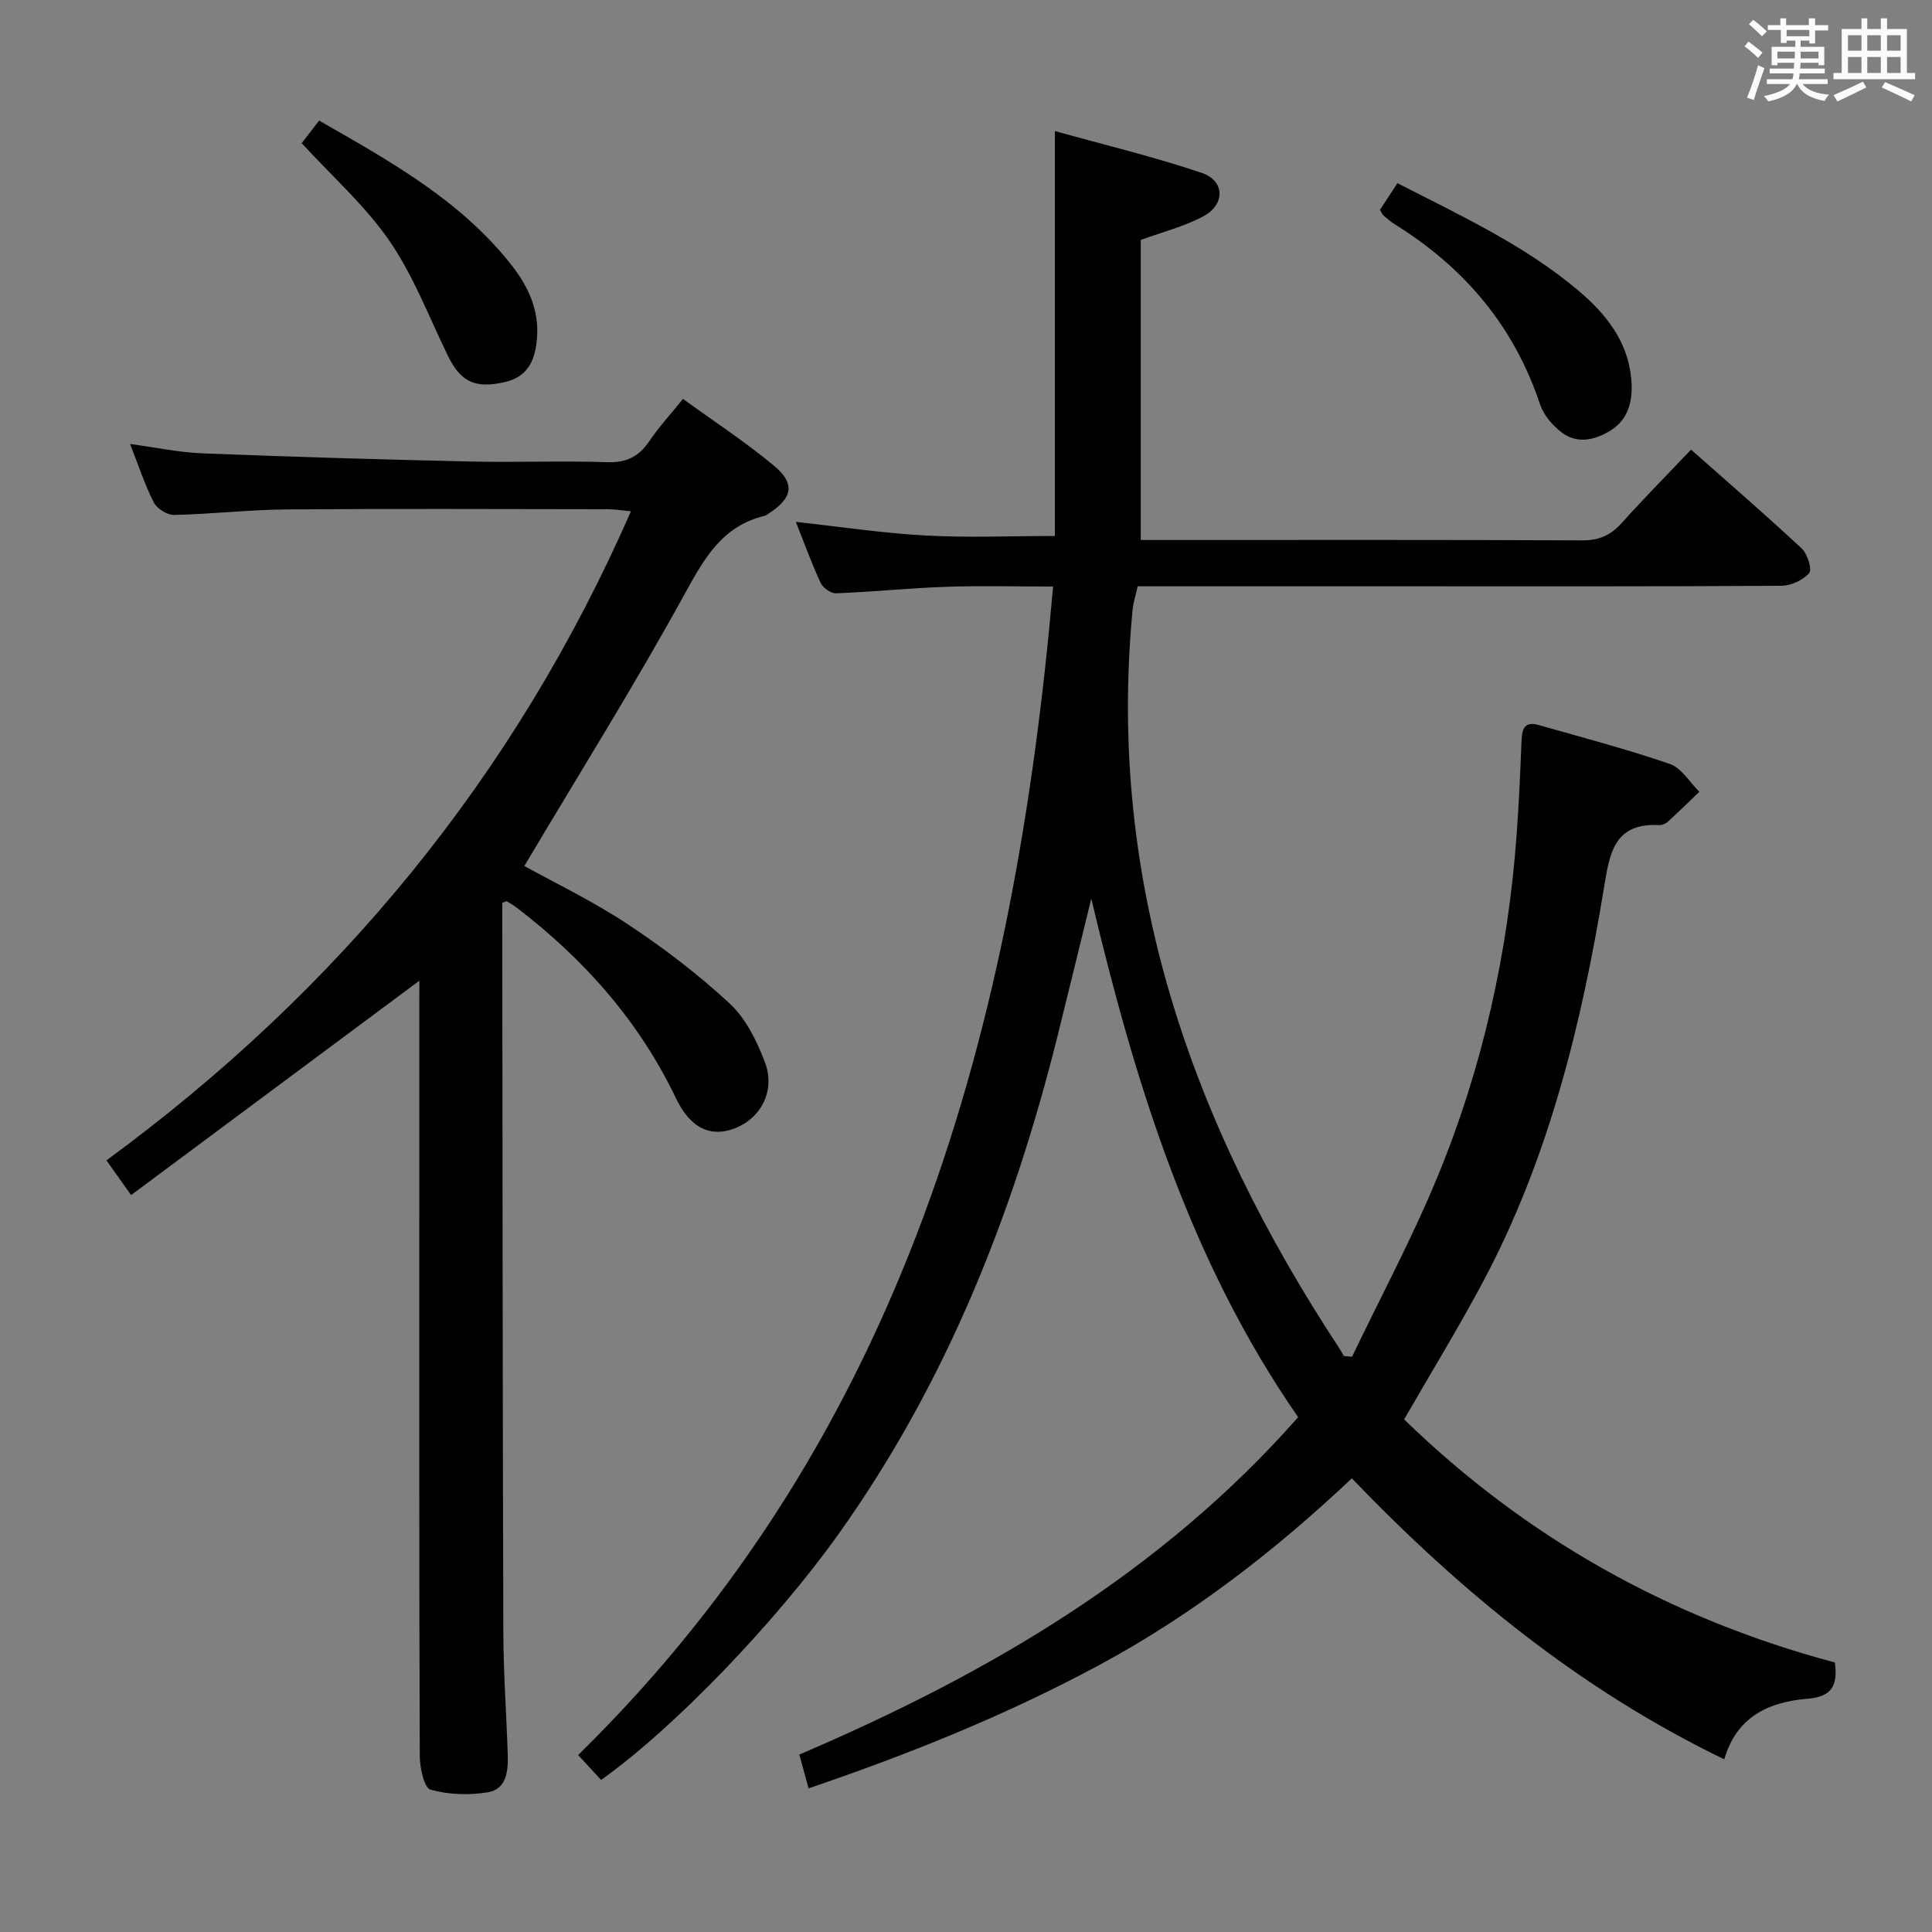 <svg enable-background="new 0 0 400 400" viewBox="0 0 400 400" xmlns="http://www.w3.org/2000/svg"><rect x="0" y="0" width="400" height="400" fill="#808080" stroke="none"/><g fill="#010100"><path d="m356.99 364.25c-29.81-14.42-54.41-34.57-77.11-58.17-15.94 15.03-33.09 28.31-52.35 38.68-19.18 10.33-39.29 18.41-60.12 25.5-.66-2.4-1.22-4.45-1.92-7 38.88-16.61 74.74-37.48 103.28-69.85-22.45-32.33-33.78-69.25-42.83-107.36-2.28 9.29-4.54 18.58-6.84 27.86-9.24 37.24-23.14 72.41-45.61 103.87-12.71 17.79-33.58 39.73-49.04 50.74-1.48-1.61-3.01-3.27-4.75-5.16 67.61-66.31 90.38-150.65 98.33-241.92-7.6 0-14.85-.2-22.09.05-7.63.26-15.23 1.05-22.86 1.35-1.06.04-2.7-1.14-3.18-2.17-1.82-3.9-3.28-7.97-5.13-12.62 9.3 1.02 18.04 2.34 26.83 2.82 8.77.48 17.58.1 26.8.1 0-27.17 0-54.86 0-83.84 10.27 2.87 20.48 5.31 30.39 8.66 4.83 1.63 4.92 6.54.35 8.99-4.01 2.14-8.55 3.28-12.96 4.9v62.12h4.94c28.83 0 57.66-.06 86.48.08 3.51.02 5.92-1.1 8.2-3.64 4.53-5.06 9.32-9.89 14.32-15.15 7.86 6.96 15.51 13.57 22.9 20.46 1.19 1.11 2.2 4.35 1.56 5.09-1.28 1.47-3.77 2.63-5.76 2.64-26.16.17-52.32.11-78.48.11-18.15 0-36.3 0-54.79 0-.39 1.74-.91 3.28-1.06 4.85-5.38 56.44 12.22 106.45 42.76 152.84.35.54.66 1.11.98 1.67.57.05 1.13.1 1.7.15 5.93-12.38 12.43-24.53 17.67-37.21 9.37-22.7 14.64-46.48 16.41-71 .46-6.3.74-12.61.99-18.92.1-2.43.29-4.59 3.57-3.66 9.09 2.59 18.24 4.99 27.17 8.06 2.4.83 4.08 3.78 6.09 5.76-2.15 2.06-4.28 4.16-6.49 6.17-.46.42-1.22.77-1.82.73-9.5-.52-10.29 6.09-11.46 13.14-4.66 28.25-11.43 55.92-25.02 81.42-5.07 9.52-10.72 18.73-16.33 28.48 25.2 24.5 54.97 41.2 89.18 50.33.59 4.56-.39 7.09-5.71 7.51-7.85.65-14.61 3.63-17.19 12.54z"/><path d="m86.83 203.04c-20.2 15.02-39.84 29.63-59.69 44.39-2.13-3-3.47-4.89-5.1-7.19 47.89-35.11 84.44-79.28 108.59-134.38-1.92-.18-3.32-.43-4.72-.43-22.16-.02-44.32-.13-66.48.04-7.8.06-15.59.97-23.39 1.14-1.42.03-3.55-1.31-4.2-2.59-1.87-3.67-3.16-7.65-4.91-12.1 5.3.71 10.12 1.75 14.98 1.94 18.45.73 36.9 1.27 55.36 1.69 9.49.22 19-.18 28.49.14 3.99.13 6.55-1.19 8.7-4.39 1.94-2.88 4.32-5.46 6.95-8.71 6.4 4.65 12.91 8.9 18.84 13.83 4.46 3.71 3.83 6.73-1.06 9.87-.28.18-.55.43-.86.5-8.74 2.09-12.46 8.69-16.52 16.09-10.47 19.07-22.03 37.53-33.25 56.41 6.42 3.56 14.21 7.3 21.35 12.02 7.45 4.93 14.64 10.41 21.18 16.47 3.35 3.11 5.63 7.79 7.29 12.18 2.18 5.79-.76 11.42-6.03 13.57-5.06 2.07-9.4.13-12.37-6.09-7.64-15.98-19-28.79-32.95-39.48-.66-.5-1.38-.93-2.09-1.36-.09-.05-.29.09-.95.32v5.11c.06 48.65.07 97.3.22 145.95.03 8.48.64 16.95.92 25.43.11 3.32-.33 7.01-4.05 7.65-3.88.66-8.18.52-11.94-.53-1.32-.37-2.22-4.5-2.23-6.91-.14-37.32-.1-74.64-.1-111.96 0-14.5 0-28.99 0-43.49.02-1.58.02-3.17.02-5.13z"/><path d="m62.46 29.64c1.02-1.31 2.19-2.83 3.61-4.67 14.7 8.41 29.2 16.44 39.75 29.81 3.47 4.4 5.79 9.23 5.37 15.08-.32 4.53-1.78 8.14-6.68 9.25-6.16 1.4-9.13-.05-11.75-5.4-3.92-8.01-7.11-16.53-12.11-23.81-5.01-7.29-11.84-13.33-18.19-20.26z"/><path d="m285.71 43.45c1.07-1.63 2.22-3.4 3.61-5.53 13.05 6.71 26.3 12.8 37.54 22.3 5.57 4.72 10.06 10.33 10.84 17.89.44 4.17-.19 8.48-4.22 11-3.24 2.03-6.97 2.9-10.26.34-1.86-1.45-3.67-3.58-4.39-5.77-5.38-16.21-15.7-28.31-30.04-37.23-.84-.52-1.6-1.19-2.36-1.84-.24-.21-.35-.55-.72-1.16z"/></g><path d="m361.2 9.6.8-1c.9.7 1.9 1.4 2.9 2.3l-.9 1.1c-1-1-2-1.8-2.8-2.4zm.5 10.6c.9-2.1 1.6-4.3 2.3-6.7.4.2.8.4 1.3.6-.7 2.1-1.5 4.3-2.2 6.6zm.4-15.2.9-.9c1 .8 2 1.6 2.8 2.4l-1 1c-.9-.9-1.8-1.7-2.7-2.5zm12.5-1.2h1.2v1.4h2.7v1.1h-2.7v2.7h-1.2v-.6h-1.8v1.3h4.9v3.8h-1.2v-.5h-3.7c0 .4-.1.9-.1 1.2h5.1v1h-5.2c0 .5-.1.9-.2 1.2h6v1h-5.2c1.1 1.3 2.9 2 5.5 2.2-.4.4-.7.8-.9 1.3-2.9-.5-4.8-1.6-5.7-3.5h-.1c-.8 1.7-2.7 2.9-5.9 3.6-.2-.4-.6-.8-.9-1.1 2.8-.6 4.6-1.4 5.4-2.5h-4.8v-1h5.3c.1-.3.2-.7.2-1.2h-4.9v-1h5c0-.4 0-.8.1-1.2h-3.5v.5h-1.2v-3.8h4.9v-1.3h-1.8v.5h-1.2v-2.7h-2.7v-1h2.6v-1.4h1.2v1.4h4.7v-1.4zm-6.6 8.3h3.6c0-.4 0-.9 0-1.4h-3.6zm1.9-4.6h4.7v-1.3h-4.7zm6.6 3.2h-3.7v1.4h3.7z" fill="#fbfafc"/><path d="m385.3 3.8h1.3v2.2h2.8v-2.2h1.3v2.2h4.1v9.1h1.7v1.3h-16.9v-1.3h1.7v-9.1h4.1v-2.2zm.4 13.1.7 1.2c-1.8.9-3.8 1.9-6 2.9-.2-.4-.5-.8-.8-1.3 2.3-1 4.3-1.9 6.1-2.8zm-3.1-6.4h2.8v-3.2h-2.8zm0 4.6h2.8v-3.3h-2.8zm4-4.6h2.8v-3.2h-2.8zm0 4.6h2.8v-3.3h-2.8zm3.7 1.9c2.1.9 4.1 1.8 6.1 2.7l-.7 1.3c-2.2-1.1-4.2-2-6.1-2.9zm3.2-9.7h-2.8v3.2h2.8zm-2.8 7.8h2.8v-3.3h-2.8z" fill="#fbfafc"/></svg>